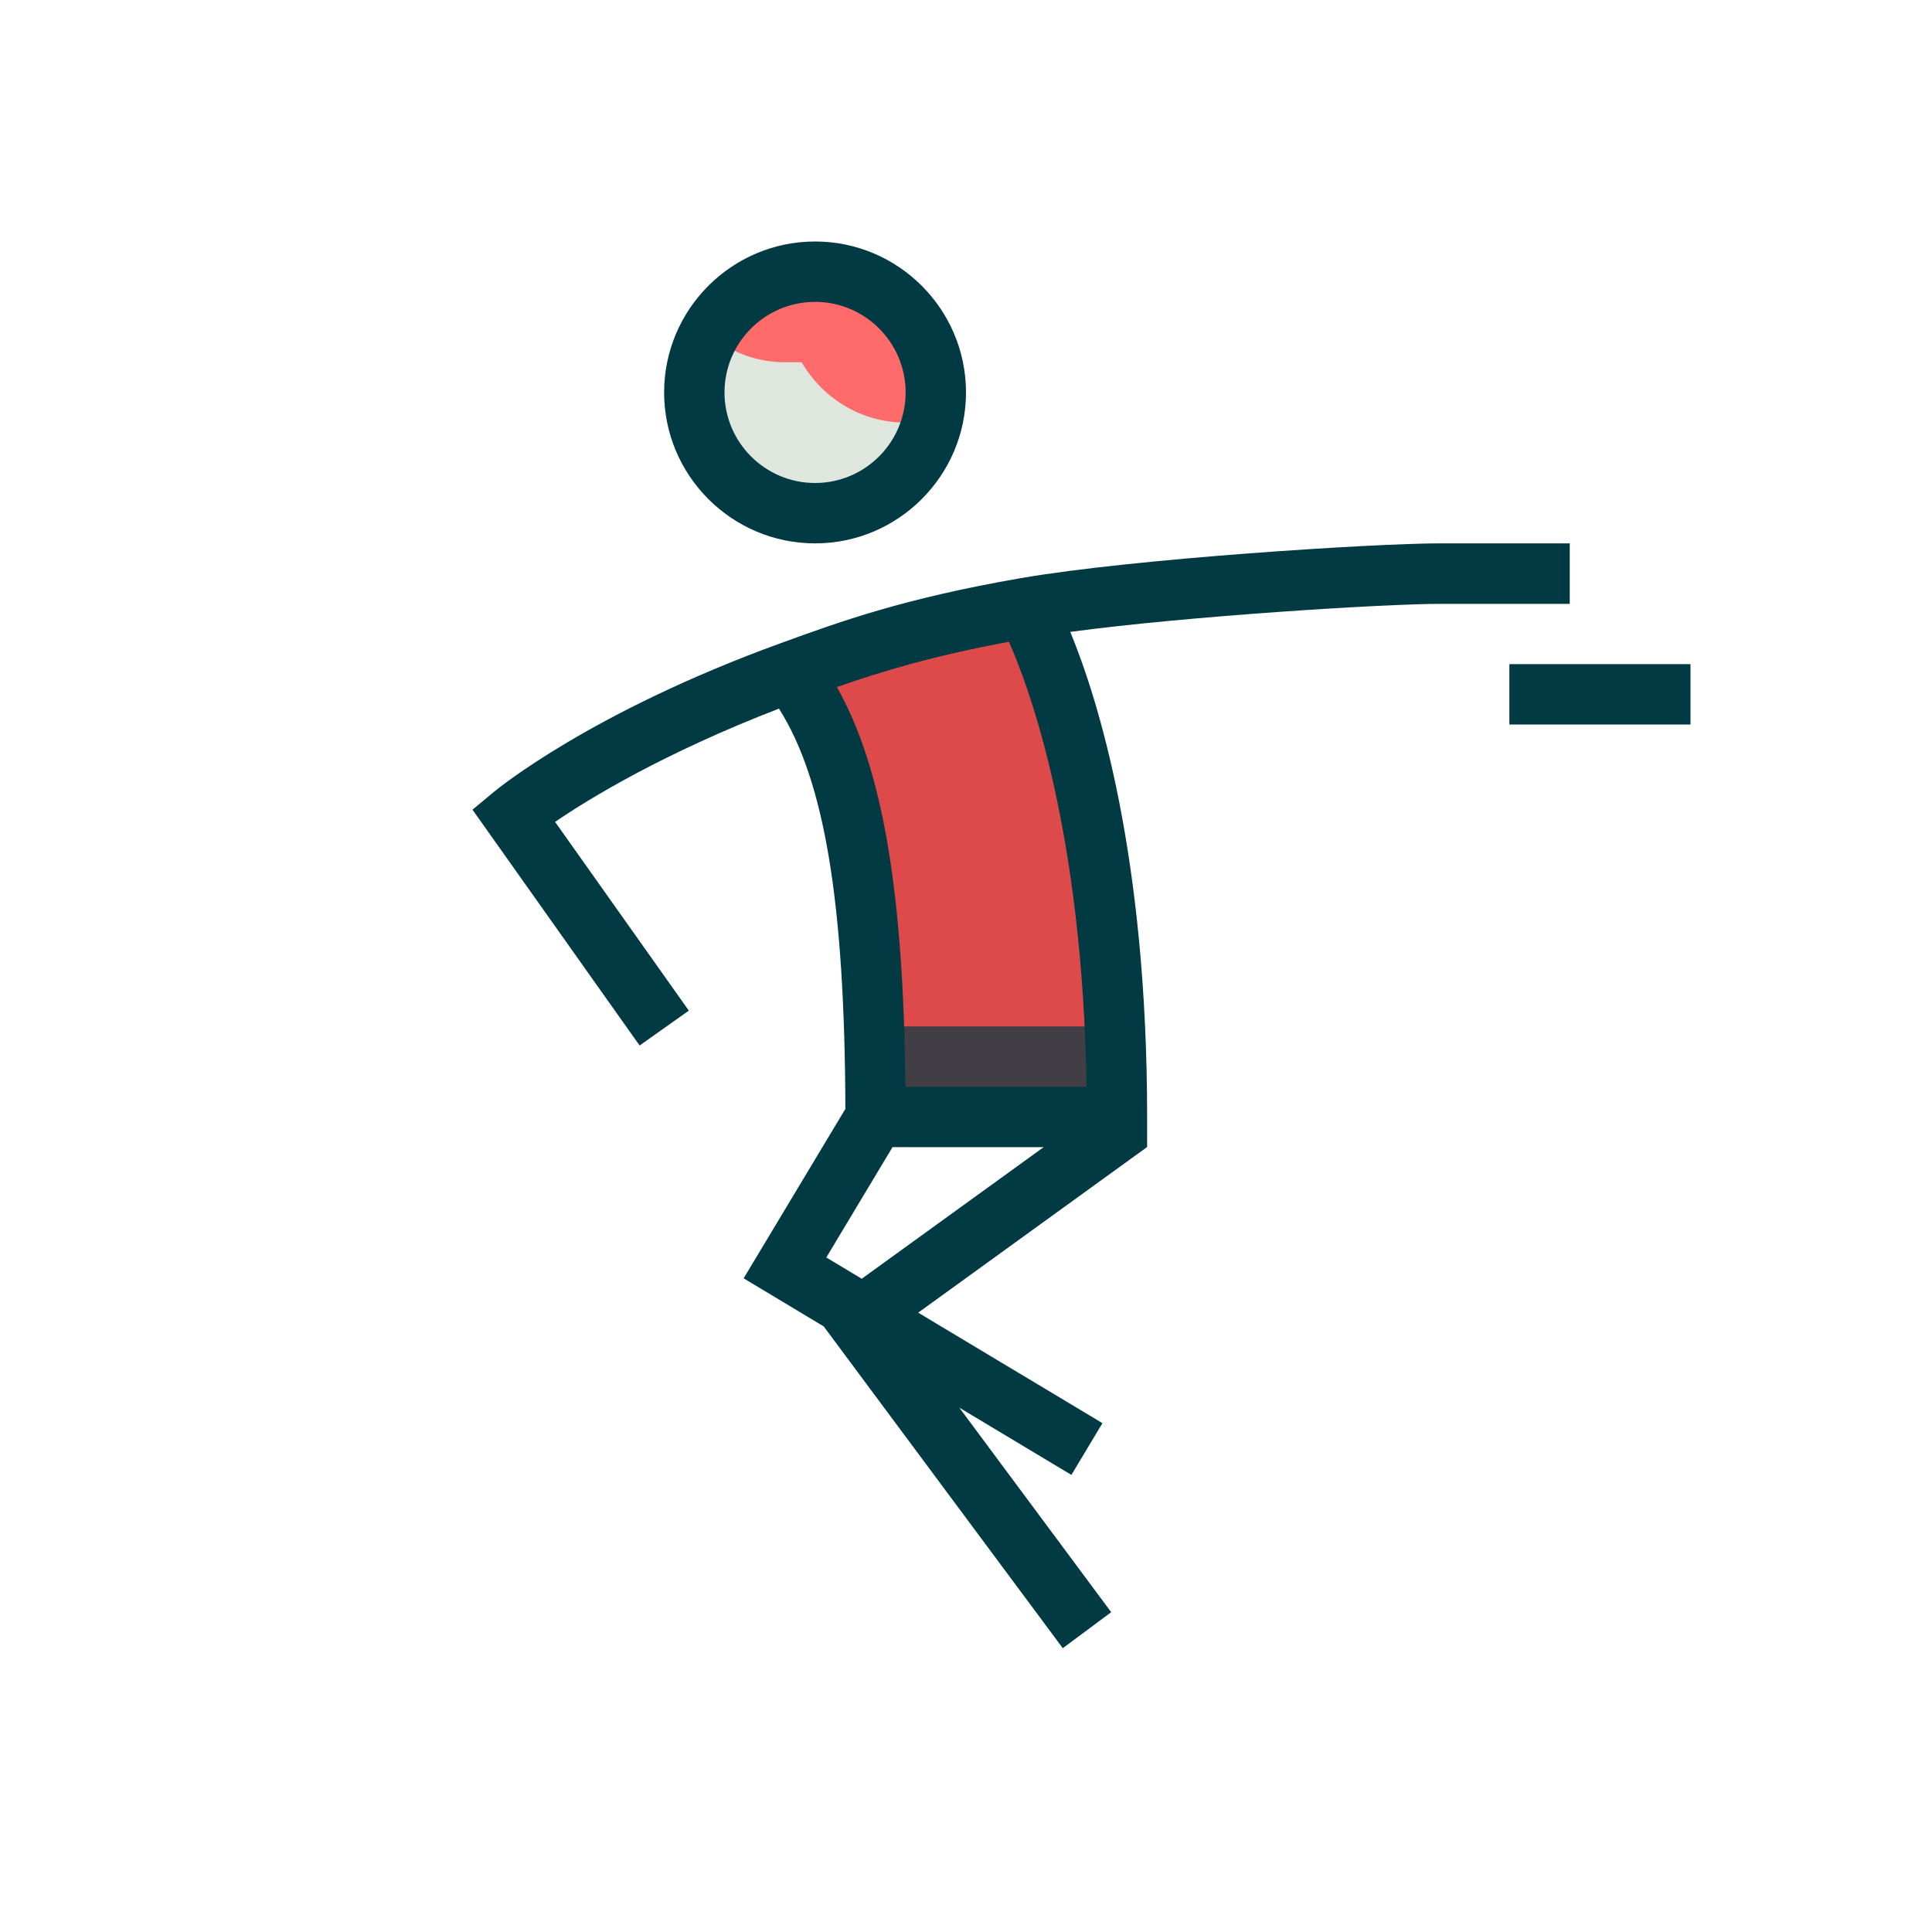<!--?undefined undefined?--><svg xmlns="http://www.w3.org/2000/svg" id="svgid5" width="32" height="32" x="0" y="0" xmlns:xlink="http://www.w3.org/1999/xlink" version="1.1" viewBox="0 0 32 32" xml:space="preserve" repair="1"><path id="MTBteHkzNjMxMDAwMDAwMDAwMHh6czkyMw" fill="rgb(222, 74, 74)" d="M16.992 10.07S18.5 12.655 18.5 18.5h-4c0-3.833-.398-6.095-1.406-7.374l3.898-1.057z" class="stshockcolor" coriginal="rgb(229, 124, 92, 1)" colortype="9" awdzp="9" style="fill: rgb(222, 74, 74);"></path><path fill="rgb(1, 58, 67)" d="M18.462 17c.023.477.038.97.038 1.5h-4c0-.532-.01-1.027-.026-1.5h3.988z" class="st1" opacity=".7" coriginal="rgb(77, 81, 82, 1)" colortype="11" awdzp="11" style="fill: rgb(1, 58, 67);"></path><path fill="rgb(222, 230, 222)" d="M13.5 4.5c1.105 0 2 .895 2 2s-.895 2-2 2-2-.895-2-2 .895-2 2-2" class="st2" coriginal="rgb(255, 228, 169, 1)" colortype="1" awdzp="1" style="fill: rgb(222, 230, 222);"></path><path fill="rgb(255, 107, 107)" d="M15.432 6.95c-.14.03-.283.05-.432.05-.738 0-1.376-.405-1.723-1H13c-.476 0-.906-.173-1.25-.45.34-.622.99-1.05 1.75-1.05 1.105 0 2 .895 2 2 0 .157-.034.304-.068.45z" class="st3" coriginal="rgb(201, 162, 135, 1)" colortype="7" awdzp="7" style="fill: rgb(255, 107, 107);"></path><path fill="rgb(1, 58, 67)" d="M13.5 9C14.878 9 16 7.878 16 6.5S14.878 4 13.5 4 11 5.122 11 6.5 12.122 9 13.5 9zm0-4c.827 0 1.5.673 1.5 1.5S14.327 8 13.5 8 12 7.327 12 6.5 12.673 5 13.5 5zM28 11v1h-3v-1h3zm-2-1V9h-2.167c-1.046 0-5.043.25-6.926.576-1.938.336-2.987.717-3.984 1.08-3.13 1.138-4.678 2.406-4.742 2.46l-.355.295 2.768 3.906.815-.578-2.215-3.126c.57-.39 1.805-1.142 3.708-1.876.755 1.19 1.09 3.216 1.1 6.63l-1.685 2.806 1.326.796 3.96 5.33.802-.596-2.516-3.388 1.857 1.114.514-.857-3.052-1.83 3.78-2.735-.002-.005H19v-.5c0-4.34-.814-6.923-1.273-8.036 1.97-.265 5.22-.464 6.106-.464H26zM14.273 21.18l-.587-.352L14.783 19h2.504l-3.014 2.18zM17.996 18h-3c-.03-3.235-.38-5.288-1.135-6.62.724-.253 1.56-.51 2.85-.75.353.797 1.22 3.17 1.286 7.37z" class="st4" coriginal="rgb(77, 81, 82, 1)" colortype="11" awdzp="11" style="fill: rgb(1, 58, 67);"></path></svg>